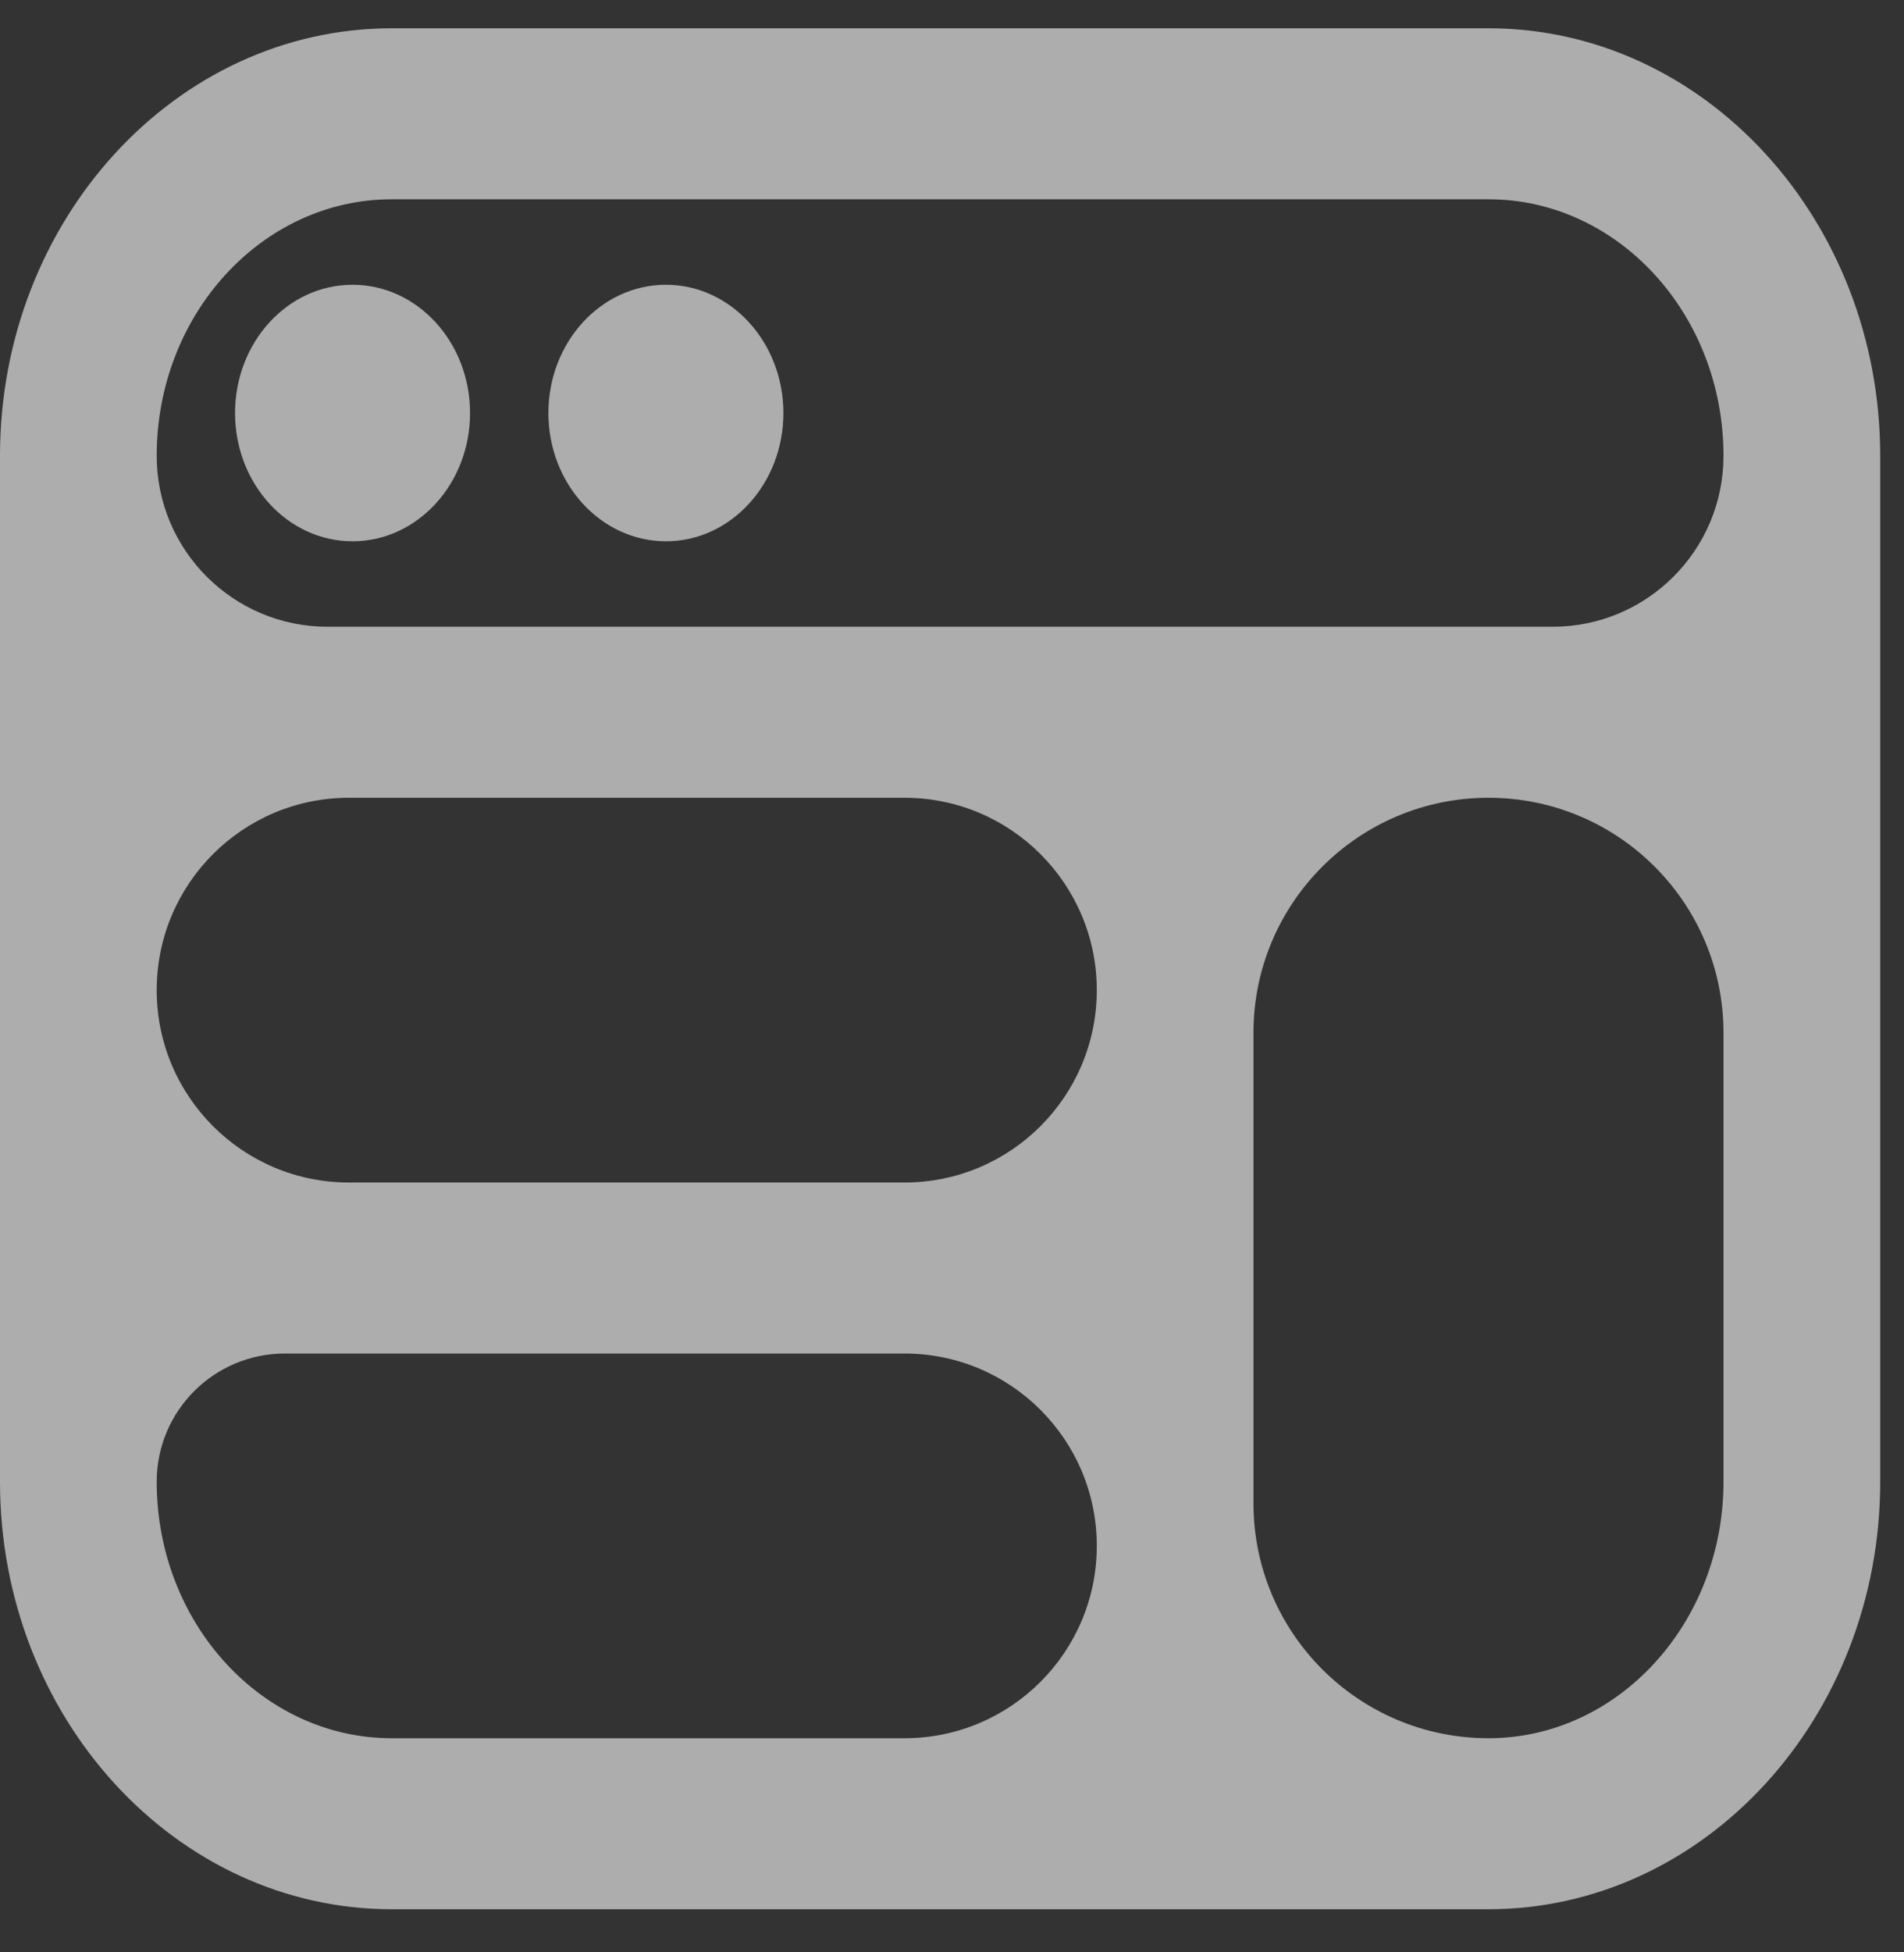 <svg width="40" height="41" viewBox="0 0 40 41" fill="none" xmlns="http://www.w3.org/2000/svg">
<rect x="0" y="0" width="40" height="41" fill="#333333" stroke="none"/>
<path opacity="0.6" d="M4.938 8.674C4.938 7.187 6.043 5.98 7.406 5.98C8.769 5.98 9.875 7.187 9.875 8.674C9.875 10.16 8.769 11.367 7.406 11.367C6.043 11.367 4.938 10.16 4.938 8.674ZM13.99 11.367C15.352 11.367 16.458 10.16 16.458 8.674C16.458 7.187 15.352 5.98 13.99 5.98C12.627 5.98 11.521 7.187 11.521 8.674C11.521 10.16 12.627 11.367 13.99 11.367ZM39.5 9.571V31.117C39.5 36.067 35.808 40.094 31.271 40.094H8.229C3.692 40.094 0 36.067 0 31.117V9.571C0 4.621 3.692 0.594 8.229 0.594H31.271C35.808 0.594 39.5 4.621 39.5 9.571ZM3.292 9.571C3.292 11.555 4.899 13.162 6.883 13.162H32.617C34.601 13.162 36.208 11.555 36.208 9.571C36.208 6.602 33.993 4.185 31.271 4.185H8.229C5.507 4.185 3.292 6.602 3.292 9.571ZM23.042 20.793C23.042 18.562 21.233 16.753 19.002 16.753H7.331C5.1 16.753 3.292 18.562 3.292 20.793C3.292 23.024 5.1 24.833 7.331 24.833H19.002C21.233 24.833 23.042 23.024 23.042 20.793ZM8.229 36.503H19.002C21.233 36.503 23.042 34.694 23.042 32.463C23.042 30.232 21.233 28.424 19.002 28.424H5.985C4.497 28.424 3.292 29.629 3.292 31.117C3.292 34.086 5.507 36.503 8.229 36.503ZM36.208 31.117V21.691C36.208 18.964 33.998 16.753 31.271 16.753C28.544 16.753 26.333 18.964 26.333 21.691V31.566C26.333 34.292 28.544 36.503 31.271 36.503C33.993 36.503 36.208 34.086 36.208 31.117Z" fill="white"/>
</svg>
